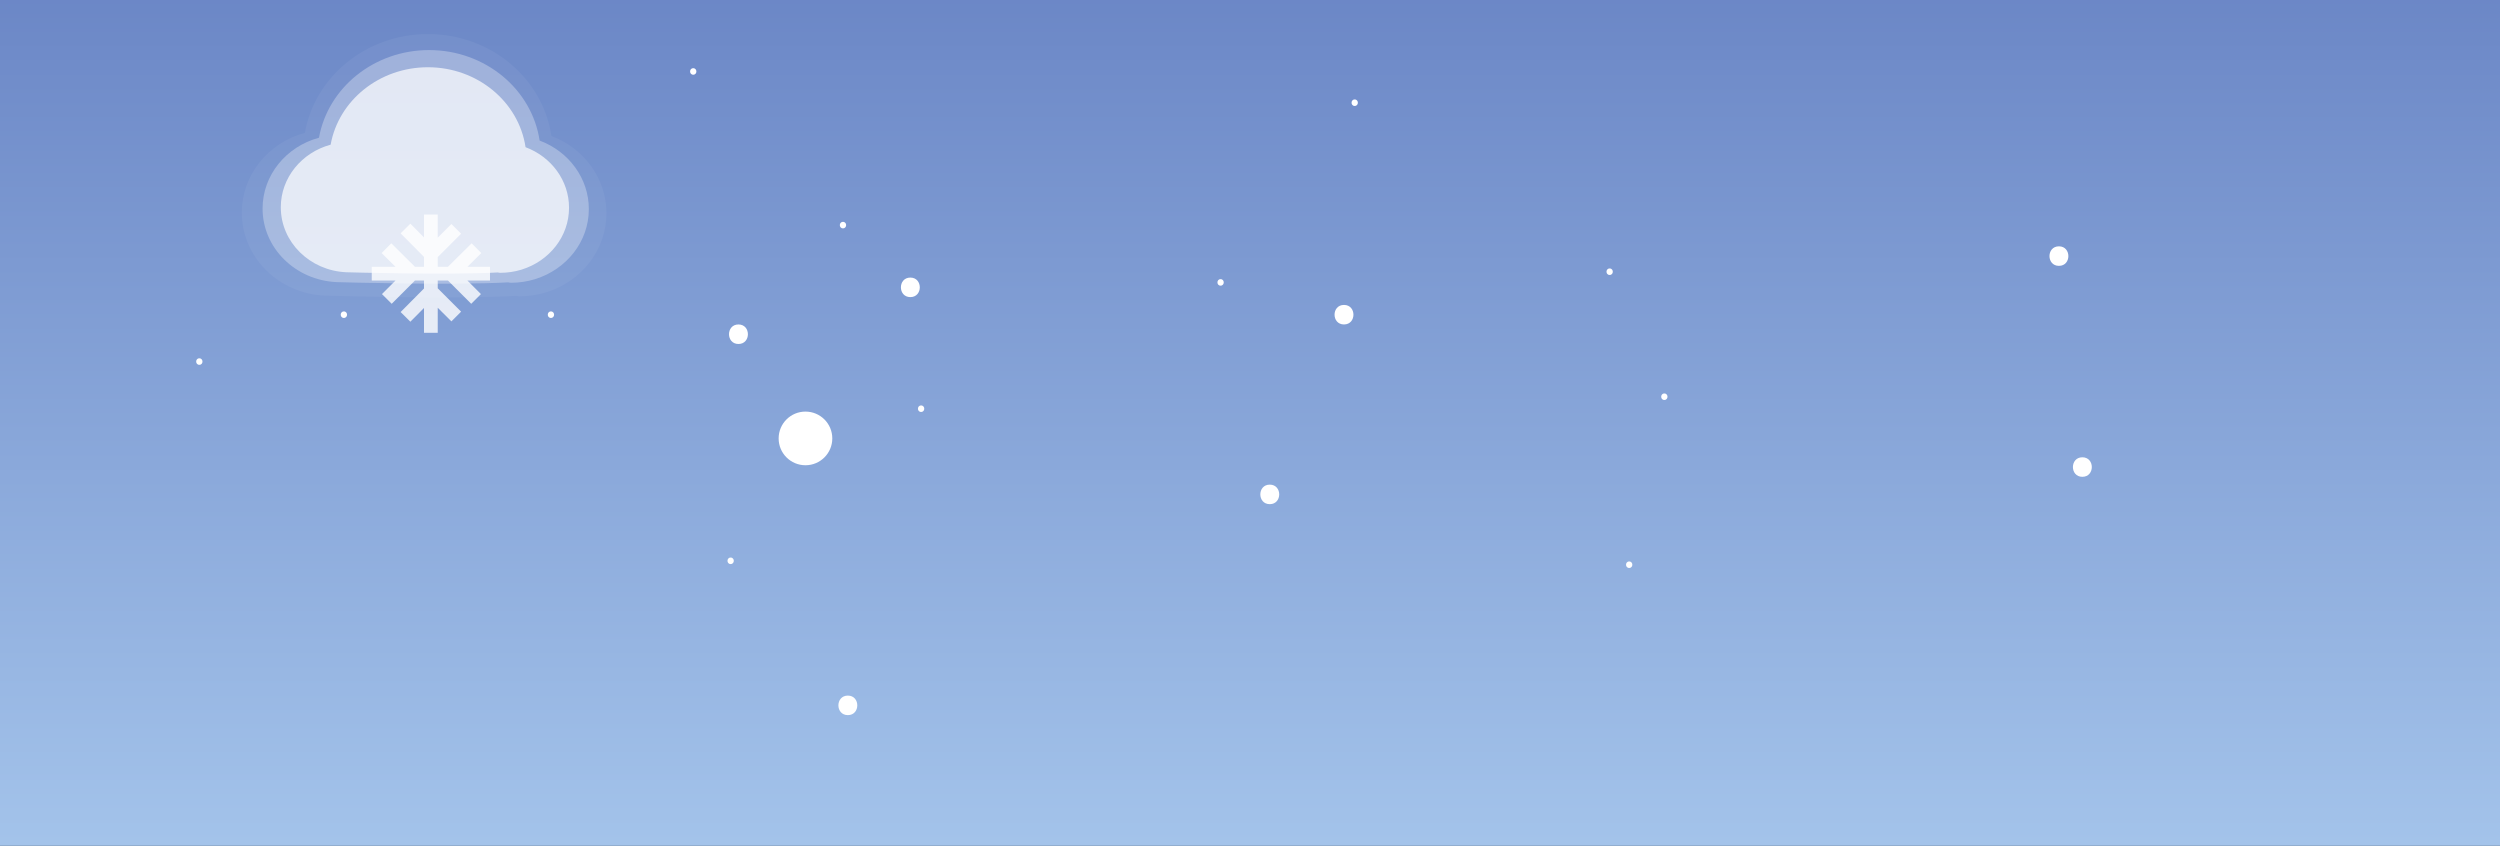 <?xml version="1.0" encoding="utf-8"?>
<!-- Generator: Adobe Illustrator 17.0.0, SVG Export Plug-In . SVG Version: 6.00 Build 0)  -->
<!DOCTYPE svg PUBLIC "-//W3C//DTD SVG 1.1//EN" "http://www.w3.org/Graphics/SVG/1.1/DTD/svg11.dtd">
<svg version="1.1" id="图层_1" xmlns="http://www.w3.org/2000/svg" xmlns:xlink="http://www.w3.org/1999/xlink" x="0px" y="0px"
	 width="1919.971px" height="649.719px" viewBox="0 0 1919.971 649.719" enable-background="new 0 0 1919.971 649.719"
	 xml:space="preserve">
<rect x="0" y="0" width="1919.971" height="649.719" fill="#333333" stroke="none"/>
<g>
	<linearGradient id="SVGID_1_" gradientUnits="userSpaceOnUse" x1="960" y1="658.802" x2="960" y2="-99.917">
		<stop  offset="0" style="stop-color:#A4C4EB"/>
		<stop  offset="1" style="stop-color:#637EC1"/>
	</linearGradient>
	<rect x="0" y="-100" fill="url(#SVGID_1_)" width="1920" height="749.604"/>
	<rect x="1606.418" y="-0.116" opacity="0" fill="#C7E8F9" width="313.553" height="649.834"/>
	<rect x="1292.088" y="-0.116" opacity="0" fill="#C7E8F9" width="313.553" height="649.834"/>
	<rect x="978.535" y="-0.116" opacity="0" fill="#C7E8F9" width="313.553" height="649.834"/>
	<rect x="664.984" y="-0.116" opacity="0" fill="#C7E8F9" width="313.553" height="649.834"/>
	<rect x="0" y="-100" opacity="0.1" fill="#93A9F5" width="1920" height="100"/>
	<path fill="#FFFFFF" d="M374.158,198.318"/>
	<g>
		<circle fill="#FFFFFF" cx="618.588" cy="336.701" r="20.605"/>
		<g>
			<g>
				<path fill="#FFFFFF" d="M532.398,57.384c3.225,0,3.225-5,0-5C529.174,52.384,529.174,57.384,532.398,57.384L532.398,57.384z"/>
			</g>
		</g>
		<g>
			<g>
				<path fill="#FFFFFF" d="M647.398,175.384c3.225,0,3.225-5,0-5C644.174,170.384,644.174,175.384,647.398,175.384L647.398,175.384
					z"/>
			</g>
		</g>
		<g>
			<g>
				<path fill="#FFFFFF" d="M707.398,316.384c3.225,0,3.225-5,0-5C704.174,311.384,704.174,316.384,707.398,316.384L707.398,316.384
					z"/>
			</g>
		</g>
		<g>
			<g>
				<path fill="#FFFFFF" d="M937.398,219.384c3.225,0,3.225-5,0-5C934.174,214.384,934.174,219.384,937.398,219.384L937.398,219.384
					z"/>
			</g>
		</g>
		<g>
			<g>
				<path fill="#FFFFFF" d="M1040.398,81.384c3.225,0,3.225-5,0-5S1037.174,81.384,1040.398,81.384L1040.398,81.384z"/>
			</g>
		</g>
		<g>
			<g>
				<path fill="#FFFFFF" d="M1236.195,211.175c3.225,0,3.225-5,0-5S1232.971,211.175,1236.195,211.175L1236.195,211.175z"/>
			</g>
		</g>
		<g>
			<g>
				<path fill="#FFFFFF" d="M1278.199,307.185c3.225,0,3.225-5,0-5S1274.975,307.185,1278.199,307.185L1278.199,307.185z"/>
			</g>
		</g>
		<g>
			<g>
				<path fill="#FFFFFF" d="M1251.197,436.197c3.225,0,3.225-5,0-5C1247.973,431.197,1247.973,436.197,1251.197,436.197
					L1251.197,436.197z"/>
			</g>
		</g>
		<g>
			<g>
				<path fill="#FFFFFF" d="M561.127,433.197c3.225,0,3.225-5,0-5S557.902,433.197,561.127,433.197L561.127,433.197z"/>
			</g>
		</g>
		<g>
			<g>
				<path fill="#FFFFFF" d="M153.086,280.182c3.225,0,3.225-5,0-5C149.861,275.182,149.861,280.182,153.086,280.182L153.086,280.182
					z"/>
			</g>
		</g>
		<g>
			<g>
				<path fill="#FFFFFF" d="M423.113,244.178c3.225,0,3.225-5,0-5C419.889,239.178,419.889,244.178,423.113,244.178L423.113,244.178
					z"/>
			</g>
		</g>
		<g>
			<g>
				<path fill="#FFFFFF" d="M264.098,244.178c3.225,0,3.225-5,0-5S260.873,244.178,264.098,244.178L264.098,244.178z"/>
			</g>
		</g>
		<g>
			<g>
				<path fill="#FFFFFF" d="M1032.174,249.178c9.673,0,9.673-15,0-15C1022.502,234.178,1022.502,249.178,1032.174,249.178
					L1032.174,249.178z"/>
			</g>
		</g>
		<g>
			<g>
				<path fill="#FFFFFF" d="M699.141,228.176c9.673,0,9.673-15,0-15C689.468,213.176,689.468,228.176,699.141,228.176
					L699.141,228.176z"/>
			</g>
		</g>
		<g>
			<g>
				<path fill="#FFFFFF" d="M567.128,264.18c9.673,0,9.673-15,0-15C557.455,249.18,557.455,264.18,567.128,264.18L567.128,264.18z"
					/>
			</g>
		</g>
		<g>
			<g>
				<path fill="#FFFFFF" d="M1599.23,366.19c9.673,0,9.673-15,0-15C1589.558,351.19,1589.558,366.19,1599.23,366.19L1599.23,366.19z
					"/>
			</g>
		</g>
		<g>
			<g>
				<path fill="#FFFFFF" d="M1581.23,204.174c9.673,0,9.673-15,0-15C1571.558,189.174,1571.558,204.174,1581.23,204.174
					L1581.23,204.174z"/>
			</g>
		</g>
		<g>
			<g>
				<path fill="#FFFFFF" d="M975.17,387.192c9.673,0,9.673-15,0-15C965.497,372.192,965.497,387.192,975.17,387.192L975.17,387.192z
					"/>
			</g>
		</g>
		<g>
			<g>
				<path fill="#FFFFFF" d="M651.136,549.209c9.673,0,9.673-15,0-15C641.463,534.209,641.463,549.209,651.136,549.209
					L651.136,549.209z"/>
			</g>
		</g>
	</g>
	<g>
		<g>
			<path opacity="0.05" fill="#FFFFFF" d="M465.727,163.79c0-26.588-17.15-49.856-42.238-59.314
				c-6.637-44.614-46.895-78.342-94.861-78.342c-47.023,0-86.751,32.426-94.491,75.886c-28.198,7.676-48.409,32.418-48.409,61.306
				c0,34.277,28.245,62.053,63.504,63.688v0.002c0,0,99.133,2.927,147.357,0.195c0.746,0.225,1.533,0.353,2.35,0.353
				c7.053,0,13.855-1.055,20.246-2.995c0.039-0.011,0.09-0.022,0.125-0.033c0.195-0.058,0.376-0.126,0.563-0.188
				C446.45,215.972,465.727,192.102,465.727,163.79z"/>
			<path opacity="0.3" fill="#FFFFFF" d="M452.217,160.577c0-23.588-15.348-44.23-37.795-52.621
				c-5.939-39.579-41.966-69.501-84.886-69.501c-42.079,0-77.628,28.767-84.556,67.322c-25.232,6.81-43.318,28.759-43.318,54.387
				c0,30.409,25.275,55.05,56.825,56.5l0.001,0.003c0,0,88.707,2.596,131.861,0.173c0.666,0.2,1.371,0.313,2.102,0.313
				c6.311,0,12.398-0.936,18.117-2.657c0.036-0.009,0.078-0.02,0.113-0.029c0.176-0.051,0.336-0.111,0.502-0.167
				C434.969,206.87,452.217,185.695,452.217,160.577z"/>
			<path opacity="0.7" fill="#FFFFFF" d="M437.012,159.531c0-20.839-13.559-39.076-33.391-46.489
				c-5.248-34.966-37.074-61.401-74.994-61.401c-37.176,0-68.582,25.414-74.701,59.477c-22.291,6.015-38.27,25.407-38.27,48.049
				c0,26.865,22.328,48.635,50.202,49.916v0.002c0,0,78.371,2.294,116.497,0.153c0.588,0.177,1.209,0.277,1.855,0.277
				c5.576,0,10.953-0.827,16.006-2.348c0.031-0.009,0.068-0.018,0.1-0.026c0.154-0.045,0.297-0.098,0.445-0.147
				C421.773,200.429,437.012,181.722,437.012,159.531z"/>
		</g>
		<path opacity="0.8" fill="#FFFFFF" d="M369.633,194.346l-7.436-7.488l-18.17,18.02h-7.852v-7.447l17.949-17.939l-7.459-7.458
			l-10.49,10.475v-17.775h-10.549v17.585l-10.477-10.545l-7.475,7.433l17.951,18.102v7.569h-6.957l-18.156-18.02l-7.433,7.488
			l10.627,10.532h-18.211v10.545h18.265l-10.423,10.422l7.478,7.461l17.869-17.884h6.941v6.129l-17.951,18.087l7.475,7.434
			l10.477-10.559v19.054h10.549v-19.23l10.49,10.479l7.459-7.46l-17.949-17.941v-5.992h7.84l17.883,17.884l7.461-7.461
			l-10.424-10.422h17.381v-10.545h-17.312L369.633,194.346z M369.633,194.346"/>
	</g>
</g>
</svg>
